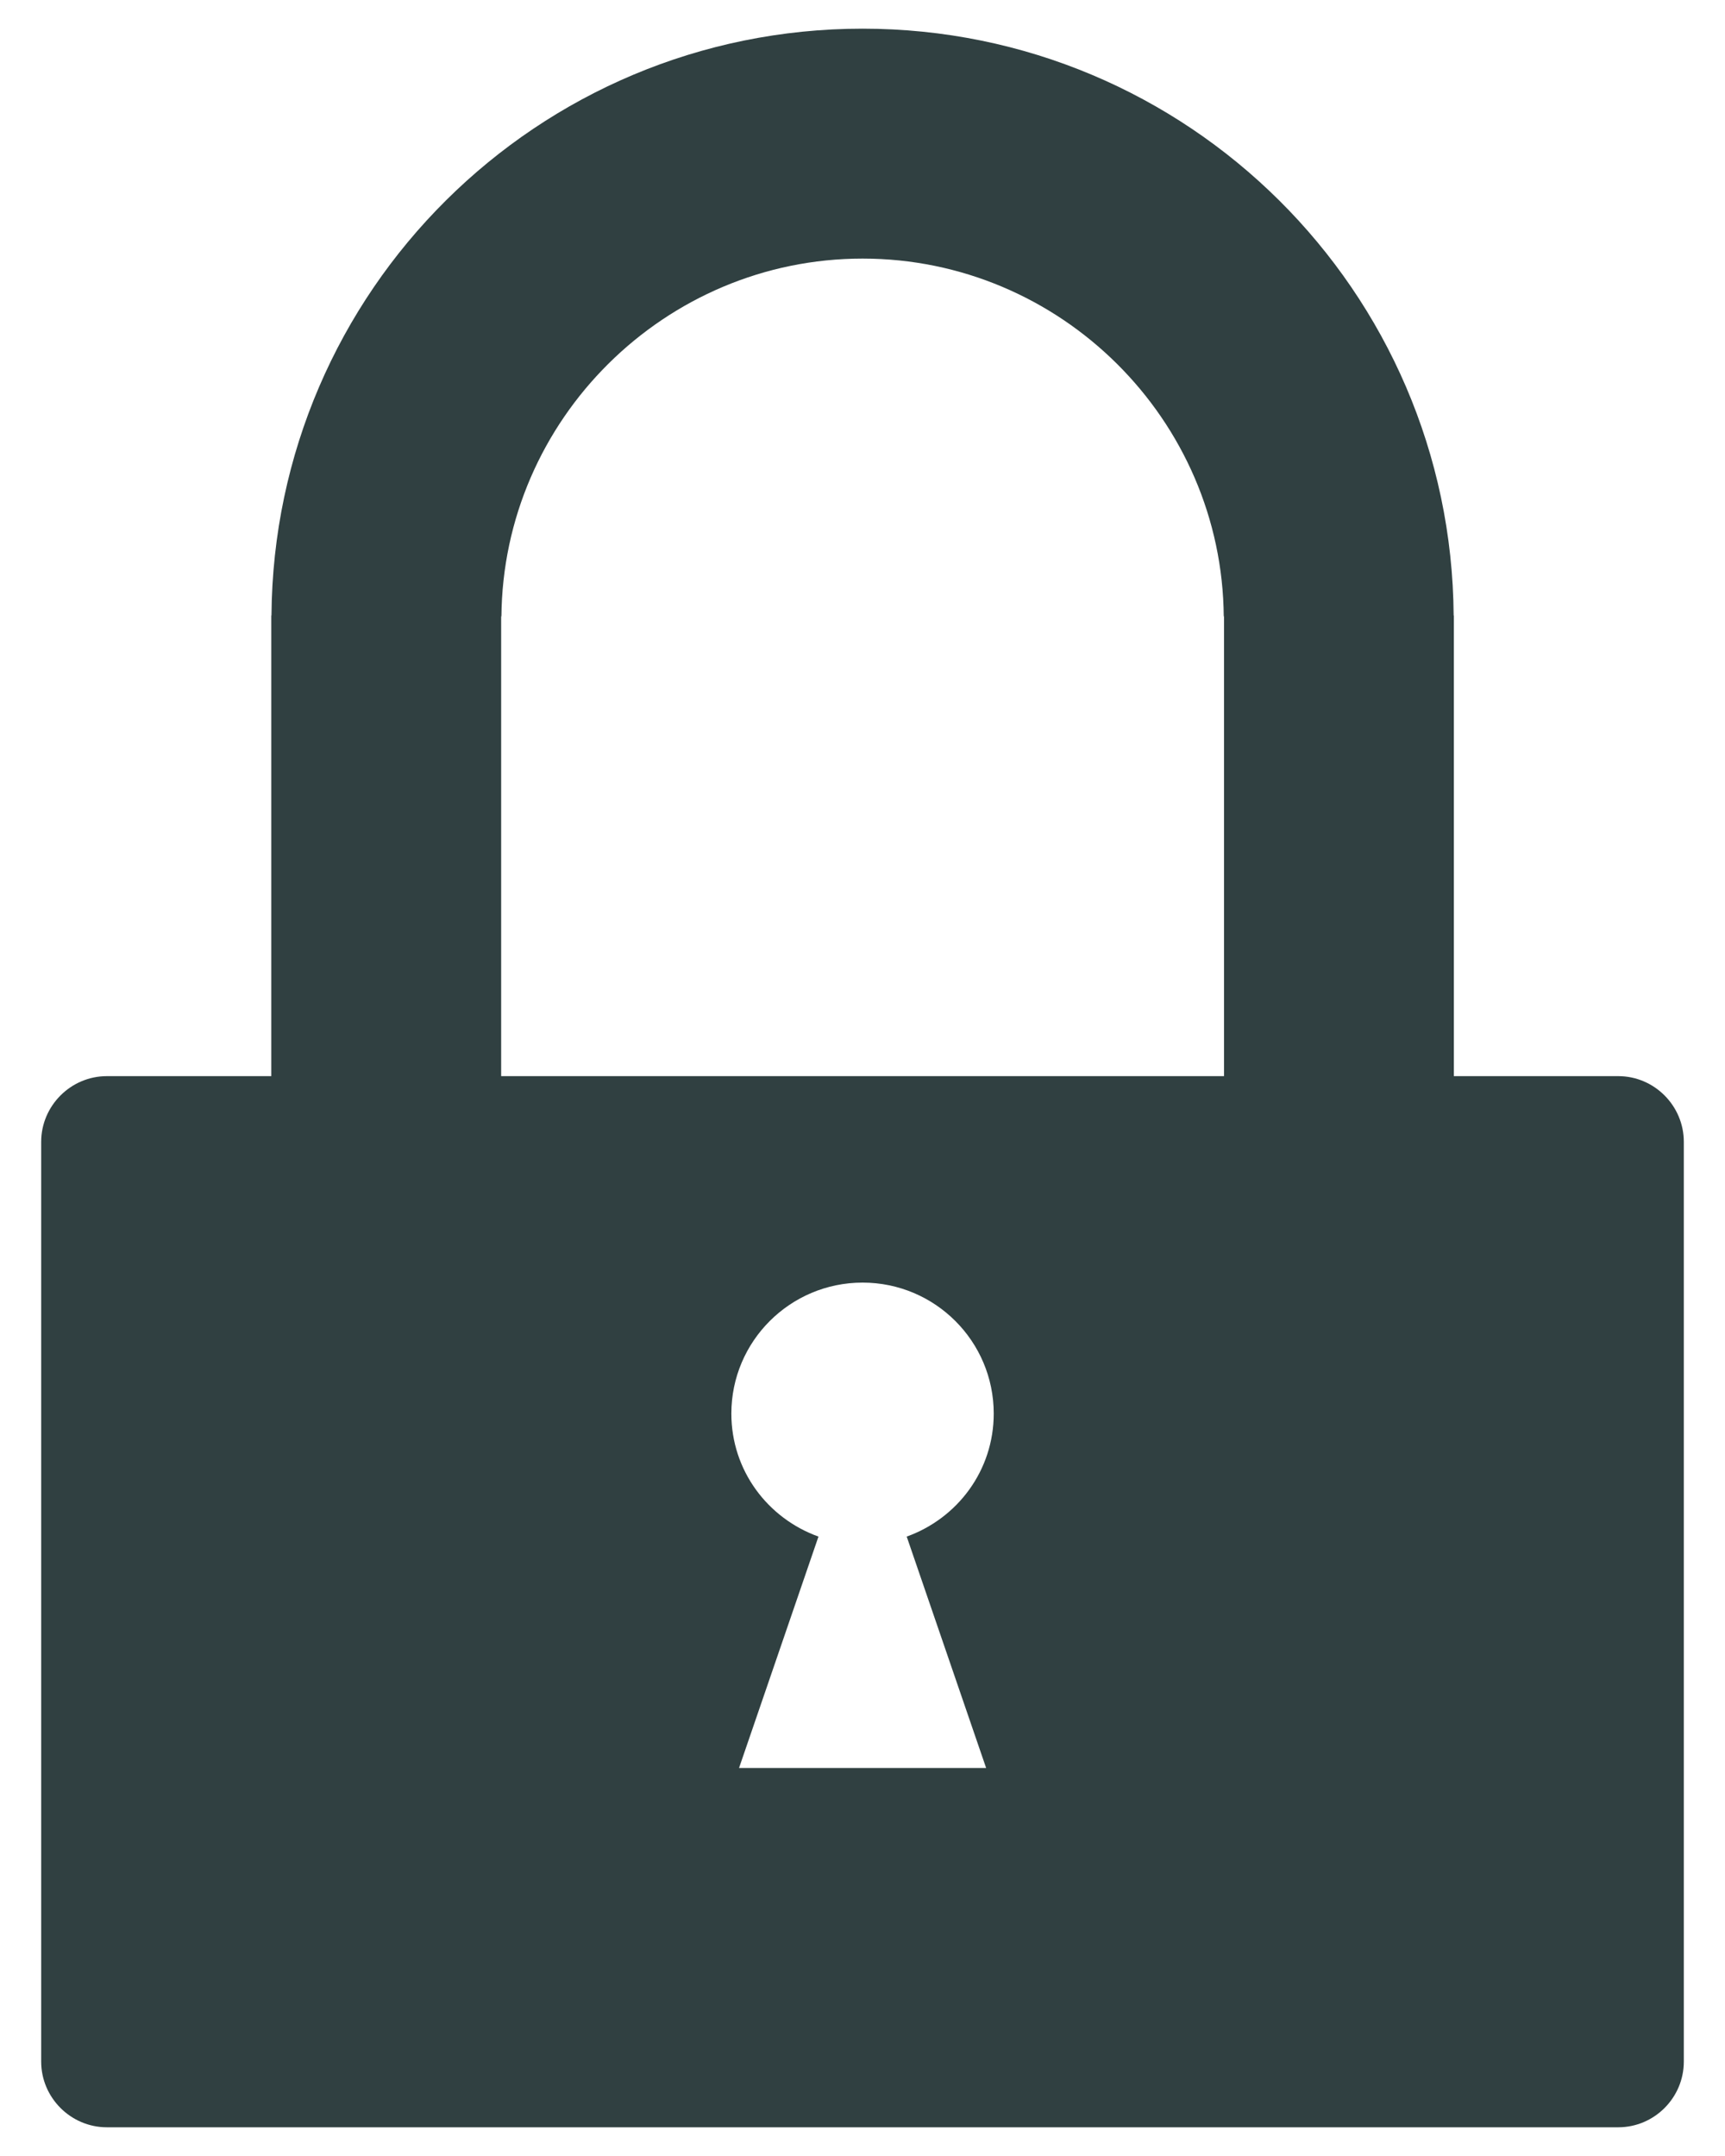 <svg viewBox="0 0 40 50" version="1.1" xmlns="http://www.w3.org/2000/svg" xmlns:xlink="http://www.w3.org/1999/xlink">
    <g id="Page-1" stroke="none" stroke-width="1" fill="none" fill-rule="evenodd">
        <g id="noun_49516_cc" fill="#304041">
            <path d="M37.525,24.957 L33.712,24.957 L33.712,14.274 L33.708,14.274 C33.655,6.749 27.54,0.665 20.001,0.665 C12.462,0.665 6.348,6.75 6.295,14.274 L6.291,14.274 L6.291,24.957 L2.478,24.957 C1.642,24.957 0.955,25.643 0.955,26.481 L0.955,47.811 C0.955,48.649 1.643,49.334 2.478,49.334 L37.525,49.334 C38.361,49.334 39.045,48.649 39.045,47.811 L39.045,26.481 C39.045,25.643 38.361,24.957 37.525,24.957 L37.525,24.957 Z M11.621,14.274 C11.621,14.286 11.627,14.301 11.627,14.31 C11.658,9.727 15.422,5.997 20.002,5.997 C24.59,5.997 28.346,9.728 28.377,14.31 C28.377,14.301 28.383,14.286 28.383,14.274 L28.383,24.957 L11.621,24.957 L11.621,14.274 L11.621,14.274 Z M22.867,41.002 L17.137,41.002 L18.979,35.635 C17.805,35.214 16.959,34.105 16.959,32.783 C16.959,31.106 18.322,29.745 20.002,29.745 C21.682,29.745 23.043,31.106 23.043,32.783 C23.043,34.105 22.199,35.214 21.025,35.635 L22.867,41.002 L22.867,41.002 Z" id="Shape"></path>
        </g>
    </g>
</svg>
